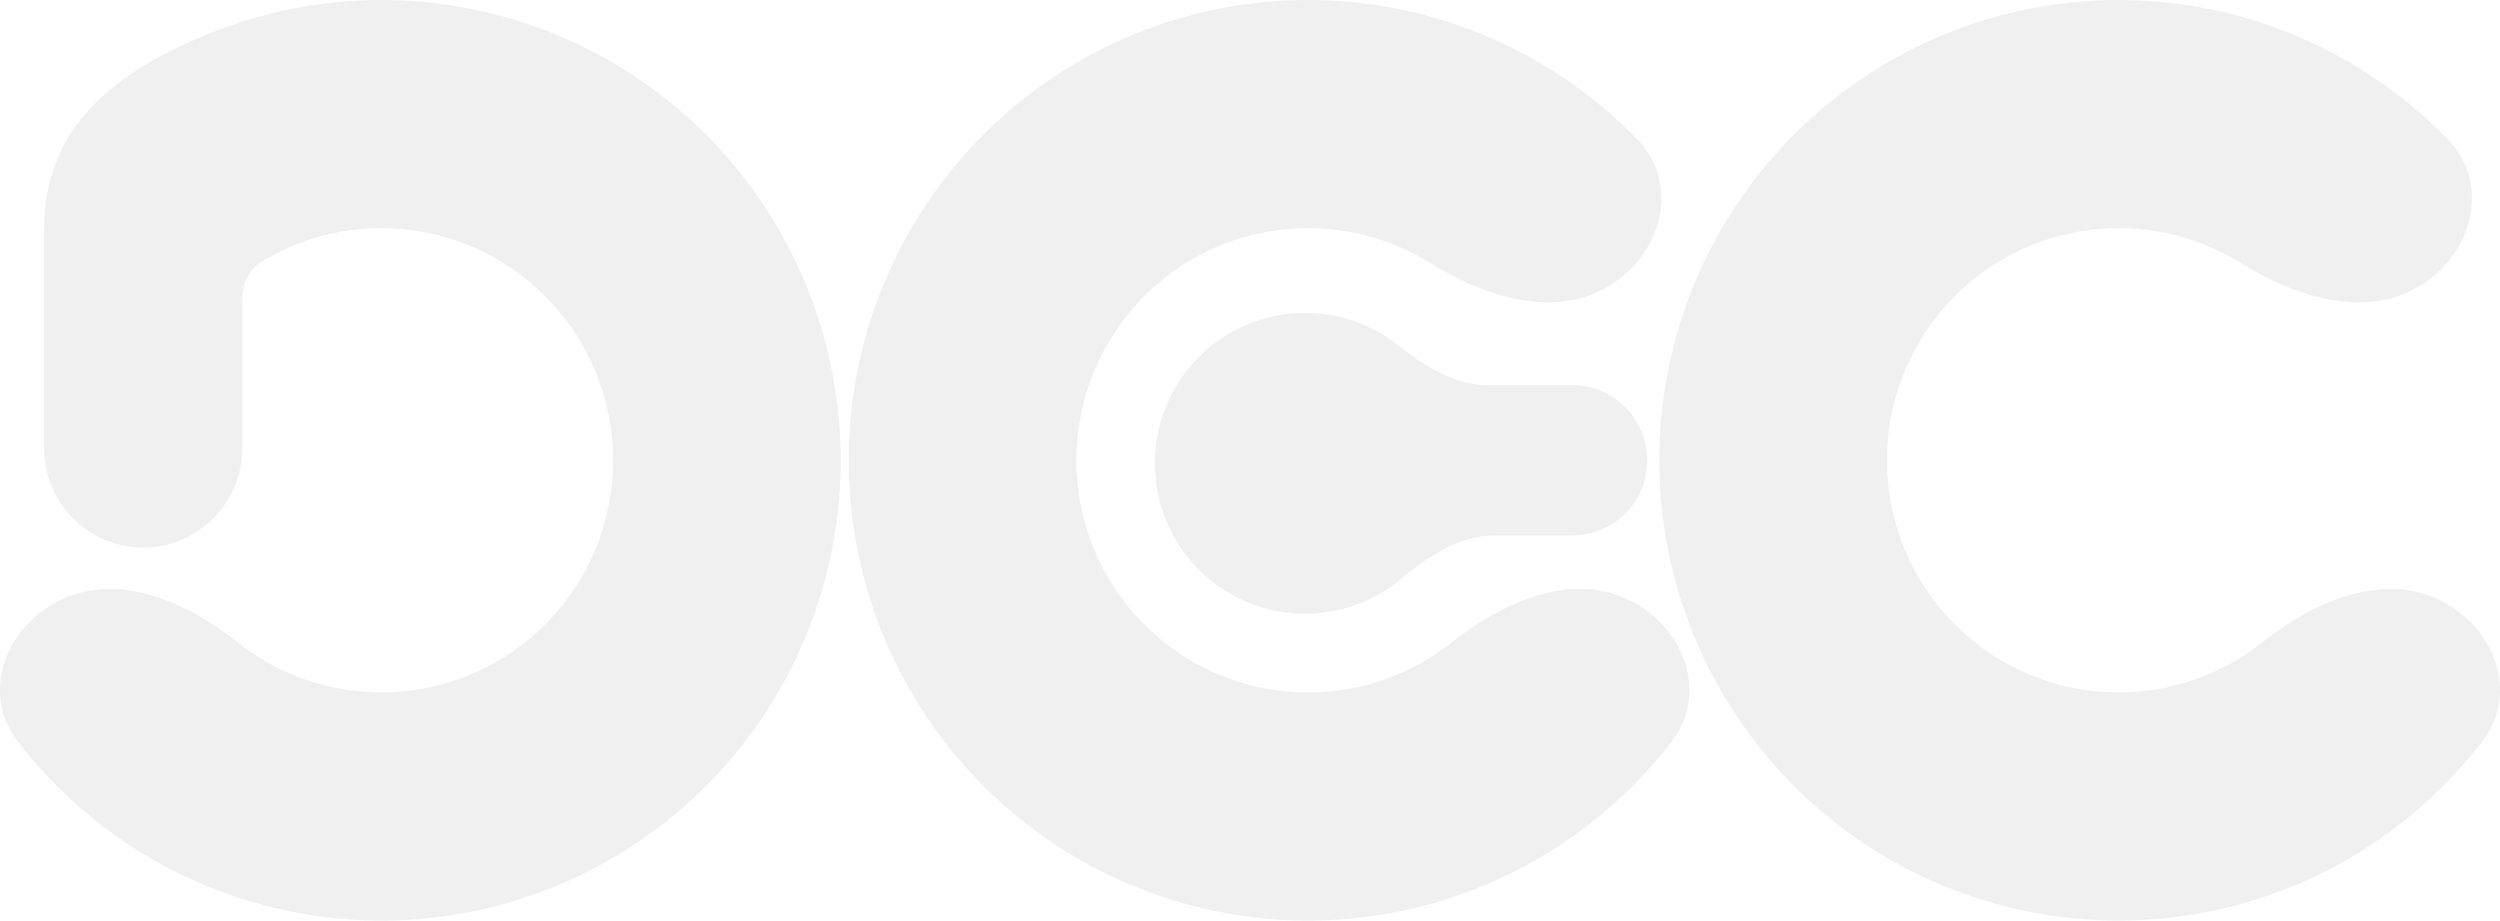 <svg width="831" height="306" viewBox="0 0 831 306" fill="none" xmlns="http://www.w3.org/2000/svg">
<path d="M70.374 10.826C38.45 23.546 14.672 42 14.672 76L14.672 149C14.672 167.225 29.416 182 47.603 182C65.79 182 80.533 167.225 80.533 149L80.533 99.295C80.533 94.264 82.841 89.432 87.146 86.842C90.701 84.703 94.44 82.845 98.334 81.294C114.435 74.878 132.225 74.092 148.827 79.063C165.429 84.033 179.873 94.47 189.824 108.685C199.775 122.9 204.65 140.063 203.663 157.399C202.675 174.735 195.881 191.23 184.381 204.218C172.88 217.205 157.344 225.927 140.285 228.971C123.226 232.015 105.641 229.205 90.373 220.995C86.336 218.824 82.524 216.309 78.972 213.489C62.591 200.487 40.608 190.485 21.44 198.823C2.271 207.161 -6.846 229.909 5.922 246.486C18.976 263.432 35.521 277.56 54.591 287.815C84.864 304.094 119.73 309.666 153.553 303.63C187.376 297.593 218.18 280.302 240.982 254.551C263.785 228.8 277.255 196.094 279.213 161.722C281.172 127.35 271.505 93.321 251.775 65.136C232.046 36.951 203.407 16.258 170.489 6.403C137.571 -3.453 102.299 -1.894 70.374 10.826Z" fill="#C6C6C6" fill-opacity="0.25"/>
<path d="M544.242 46.335C558.811 61.347 552.337 84.988 534.24 95.458C516.143 105.929 493.167 98.499 475.416 87.45C471.566 85.054 467.493 82.99 463.236 81.294C447.134 74.878 429.344 74.092 412.742 79.063C396.14 84.033 381.696 94.47 371.745 108.685C361.794 122.9 356.919 140.063 357.906 157.399C358.894 174.735 365.688 191.23 377.188 204.218C388.689 217.205 404.225 225.927 421.284 228.971C438.343 232.015 455.928 229.205 471.196 220.995C475.233 218.824 479.045 216.309 482.597 213.489C498.978 200.487 520.961 190.485 540.129 198.823C559.298 207.161 568.415 229.909 555.647 246.486C542.594 263.432 526.048 277.56 506.978 287.815C476.705 304.094 441.839 309.666 408.016 303.63C374.193 297.593 343.389 280.302 320.587 254.551C297.784 228.8 284.314 196.094 282.356 161.722C280.397 127.35 290.064 93.321 309.794 65.136C329.523 36.951 358.162 16.258 391.08 6.403C423.998 -3.453 459.27 -1.894 491.195 10.826C511.306 18.839 529.349 30.987 544.242 46.335Z" fill="#C6C6C6" fill-opacity="0.25"/>
<path d="M813.673 46.335C828.242 61.347 821.768 84.988 803.671 95.458C785.574 105.929 762.598 98.499 744.847 87.45C740.997 85.054 736.924 82.99 732.666 81.294C716.565 74.878 698.775 74.092 682.173 79.063C665.571 84.033 651.126 94.47 641.176 108.685C631.225 122.9 626.349 140.063 627.337 157.399C628.325 174.735 635.118 191.23 646.619 204.218C658.12 217.205 673.656 225.927 690.715 228.971C707.774 232.015 725.359 229.205 740.627 220.995C744.664 218.824 748.476 216.309 752.028 213.489C768.409 200.487 790.392 190.485 809.56 198.823C828.729 207.161 837.846 229.909 825.078 246.486C812.024 263.432 795.479 277.56 776.409 287.815C746.136 304.094 711.27 309.666 677.447 303.63C643.624 297.593 612.82 280.302 590.018 254.551C567.215 228.8 553.745 196.094 551.787 161.722C549.828 127.35 559.495 93.321 579.225 65.136C598.954 36.951 627.593 16.258 660.511 6.403C693.428 -3.453 728.701 -1.894 760.626 10.826C780.737 18.839 798.78 30.987 813.673 46.335Z" fill="#C6C6C6" fill-opacity="0.25"/>
<path d="M465.595 192.524C474.576 185.069 484.818 178 496.48 178H522.599C536.377 178 547.547 166.807 547.547 153C547.547 139.193 536.377 128 522.599 128H494.34C483.206 128 473.325 121.533 464.566 114.645C456.088 107.976 445.401 104 433.787 104C406.231 104 383.892 126.386 383.892 154C383.892 181.614 406.231 204 433.787 204C445.876 204 456.96 199.692 465.595 192.524Z" fill="#C6C6C6" fill-opacity="0.25"/>
</svg>
